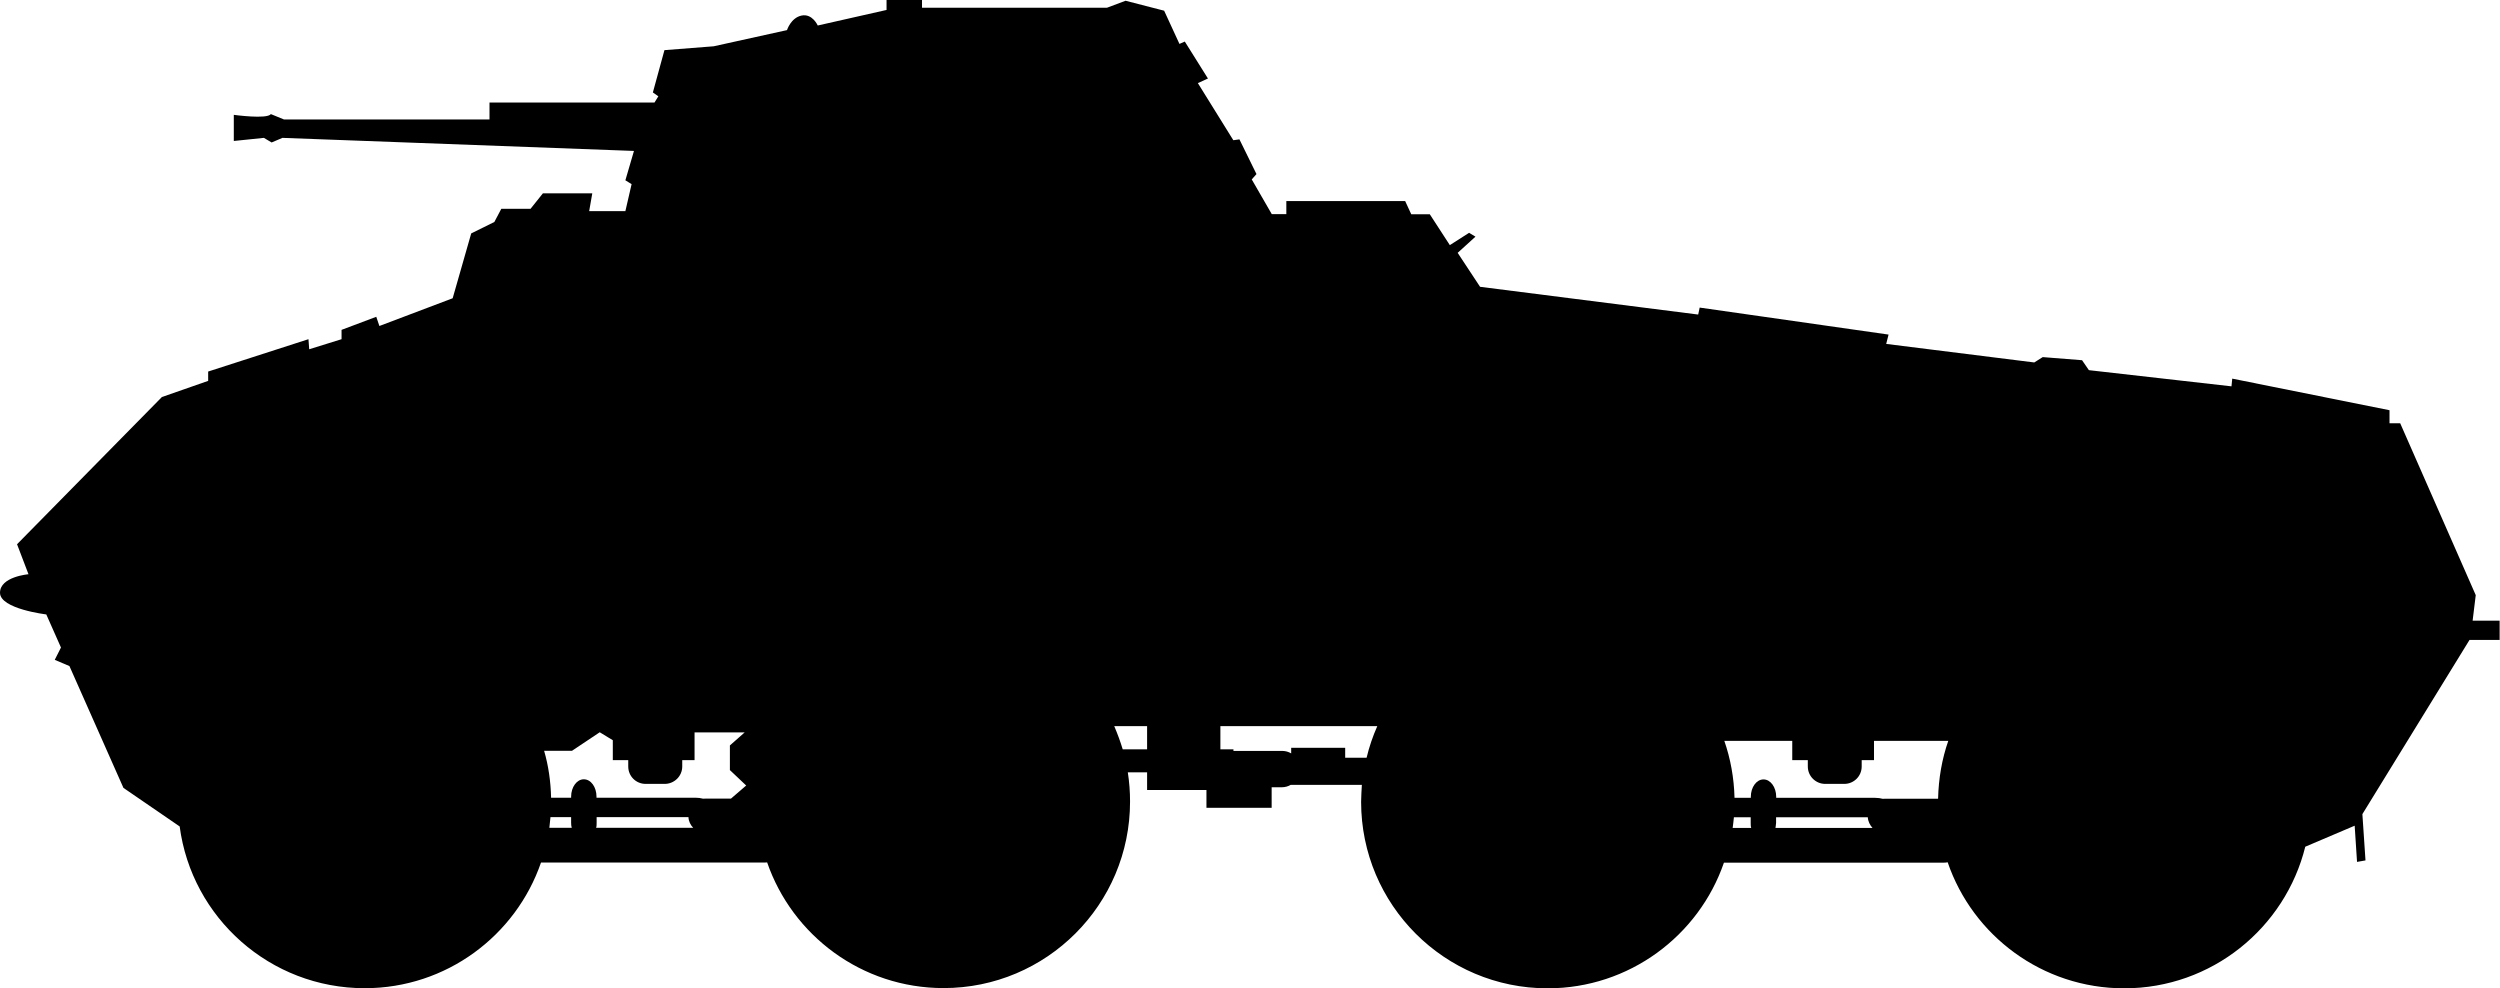 <?xml version="1.0" encoding="UTF-8" standalone="no"?>
<!-- Created with Inkscape (http://www.inkscape.org/) -->

<svg
   width="20.092mm"
   height="7.942mm"
   viewBox="0 0 20.092 7.942"
   version="1.1"
   id="svg33402"
   sodipodi:docname="inkporter-svg-e7qp_36f.svg"
   inkscape:version="1.1.1 (3bf5ae0d25, 2021-09-20)"
   xmlns:inkscape="http://www.inkscape.org/namespaces/inkscape"
   xmlns:sodipodi="http://sodipodi.sourceforge.net/DTD/sodipodi-0.dtd"
   xmlns="http://www.w3.org/2000/svg"
   xmlns:svg="http://www.w3.org/2000/svg">
  <sodipodi:namedview
     id="namedview555"
     pagecolor="#ffffff"
     bordercolor="#666666"
     borderopacity="1.0"
     inkscape:pageshadow="2"
     inkscape:pageopacity="0.0"
     inkscape:pagecheckerboard="0"
     inkscape:document-units="mm"
     showgrid="false"
     inkscape:zoom="0.32"
     inkscape:cx="889.0625"
     inkscape:cy="4120.3125"
     inkscape:window-width="1920"
     inkscape:window-height="1017"
     inkscape:window-x="-8"
     inkscape:window-y="-8"
     inkscape:window-maximized="1"
     inkscape:current-layer="svg33402" />
  <defs
     id="defs13927" />
  <path
     d="m 14.074,6.654 c -0.004,-0.013 -0.004,-0.026 -0.004,-0.041 v -0.045 h -0.135 c -0.004,0.029 -0.005,0.058 -0.01,0.086 z m 0.2,-0.086 v 0.045 c 0,0.015 -0.004,0.028 -0.005,0.041 h 0.78 c -0.021,-0.023 -0.036,-0.053 -0.038,-0.086 z M 9.219,6.022 V 5.836 h -0.264 c 0.026,0.061 0.049,0.123 0.068,0.186 z m 0.589,-0.186 V 6.022 h 0.105 V 6.035 H 10.305 c 0.026,0 0.051,0.007 0.072,0.02 V 6.01 h 0.434 v 0.08 h 0.172 c 0.021,-0.088 0.05,-0.173 0.086,-0.254 z M 15.061,5.954 v 0.155 h -0.099 v 0.051 c 0,0.078 -0.063,0.14 -0.14,0.14 h -0.153 c -0.077,0 -0.14,-0.062 -0.14,-0.14 V 6.109 H 14.404 V 5.954 H 13.858 c 0.05,0.144 0.078,0.298 0.082,0.458 h 0.131 v -0.008 c 0,-0.078 0.046,-0.14 0.102,-0.14 0.056,0 0.102,0.062 0.102,0.14 v 0.008 h 0.795 c 0.022,0 0.043,0.003 0.062,0.008 0.007,-7.1e-4 0.014,-0.001 0.021,-0.001 h 0.423 c 0.004,-0.163 0.031,-0.319 0.082,-0.465 z m -8.896,0.977 c -0.006,0.001 -0.012,0.001 -0.018,0.001 H 4.348 C 4.145,7.52 3.587,7.942 2.931,7.942 2.17,7.942 1.541,7.376 1.444,6.642 L 0.992,6.332 0.558,5.353 0.44,5.303 0.49,5.204 0.372,4.938 C 0.372,4.938 0,4.894 0,4.764 0,4.634 0.229,4.615 0.229,4.615 L 0.137,4.374 1.301,3.191 1.673,3.061 V 2.986 L 2.479,2.726 2.485,2.807 2.745,2.726 V 2.651 l 0.279,-0.105 0.025,0.074 0.589,-0.223 0.149,-0.521 0.186,-0.092 0.056,-0.106 h 0.235 l 0.099,-0.124 h 0.397 l -0.025,0.143 h 0.291 l 0.05,-0.217 -0.05,-0.031 0.069,-0.236 -2.825,-0.105 -0.087,0.037 -0.062,-0.037 -0.242,0.025 V 0.923 c 0,0 0.267,0.037 0.298,-0.006 l 0.105,0.043 H 3.934 V 0.824 h 1.326 l 0.031,-0.05 -0.044,-0.031 0.093,-0.34 0.396,-0.031 0.589,-0.13 c 0,0 0.031,-0.099 0.117,-0.117 0.087,-0.018 0.13,0.08 0.13,0.08 L 7.125,0.08 V 0 h 0.285 v 0.062 h 1.487 l 0.149,-0.056 0.31,0.08 0.123,0.267 0.043,-0.019 0.186,0.297 -0.081,0.037 0.285,0.459 0.049,-0.007 0.137,0.279 -0.038,0.043 0.161,0.279 h 0.117 V 1.616 h 0.955 l 0.049,0.106 h 0.149 l 0.161,0.248 0.155,-0.099 0.051,0.031 -0.143,0.13 0.18,0.273 1.753,0.223 0.012,-0.056 1.518,0.217 -0.019,0.075 1.19,0.149 0.068,-0.043 0.316,0.025 0.055,0.08 1.146,0.13 0.006,-0.062 1.264,0.254 v 0.105 h 0.086 l 0.607,1.381 -0.025,0.205 h 0.217 v 0.155 h -0.242 l -0.861,1.4 0.025,0.372 -0.068,0.012 -0.019,-0.291 -0.397,0.169 c -0.162,0.653 -0.752,1.138 -1.455,1.138 -0.658,0 -1.217,-0.423 -1.419,-1.013 -0.009,0.002 -0.019,0.003 -0.029,0.003 h -1.769 c -0.202,0.587 -0.761,1.01 -1.417,1.01 -0.828,0 -1.499,-0.671 -1.499,-1.499 0,-0.046 0.004,-0.091 0.006,-0.136 h -0.572 c -0.021,0.012 -0.045,0.019 -0.07,0.019 h -0.083 V 6.492 H 9.696 V 6.349 h -0.477 V 6.207 h -0.155 c 0.012,0.077 0.018,0.155 0.018,0.235 0,0.828 -0.671,1.499 -1.499,1.499 -0.657,0 -1.215,-0.423 -1.418,-1.011 M 4.595,6.653 c -0.004,-0.013 -0.005,-0.026 -0.005,-0.041 V 6.567 H 4.424 c -0.004,0.029 -0.005,0.058 -0.009,0.086 z m 0.2,-0.086 v 0.045 c 0,0.015 0,0.028 -0.004,0.041 h 0.78 c -0.022,-0.023 -0.037,-0.053 -0.038,-0.086 z m 0.787,-0.681 v 0.223 h -0.099 v 0.051 c 0,0.078 -0.064,0.14 -0.141,0.14 h -0.153 c -0.078,0 -0.14,-0.062 -0.14,-0.14 v -0.051 h -0.124 V 5.949 L 4.82,5.885 4.597,6.034 H 4.373 c 0.035,0.12 0.053,0.247 0.056,0.377 h 0.161 v -0.008 c 0,-0.078 0.046,-0.14 0.102,-0.14 0.057,0 0.102,0.062 0.102,0.14 v 0.008 h 0.795 c 0.022,0 0.043,0.003 0.062,0.008 0.007,-7.1e-4 0.014,-0.001 0.021,-0.001 h 0.203 L 5.997,6.313 5.866,6.189 V 5.991 l 0.119,-0.105 z"
     id="G-SdKfz231" />
</svg>
